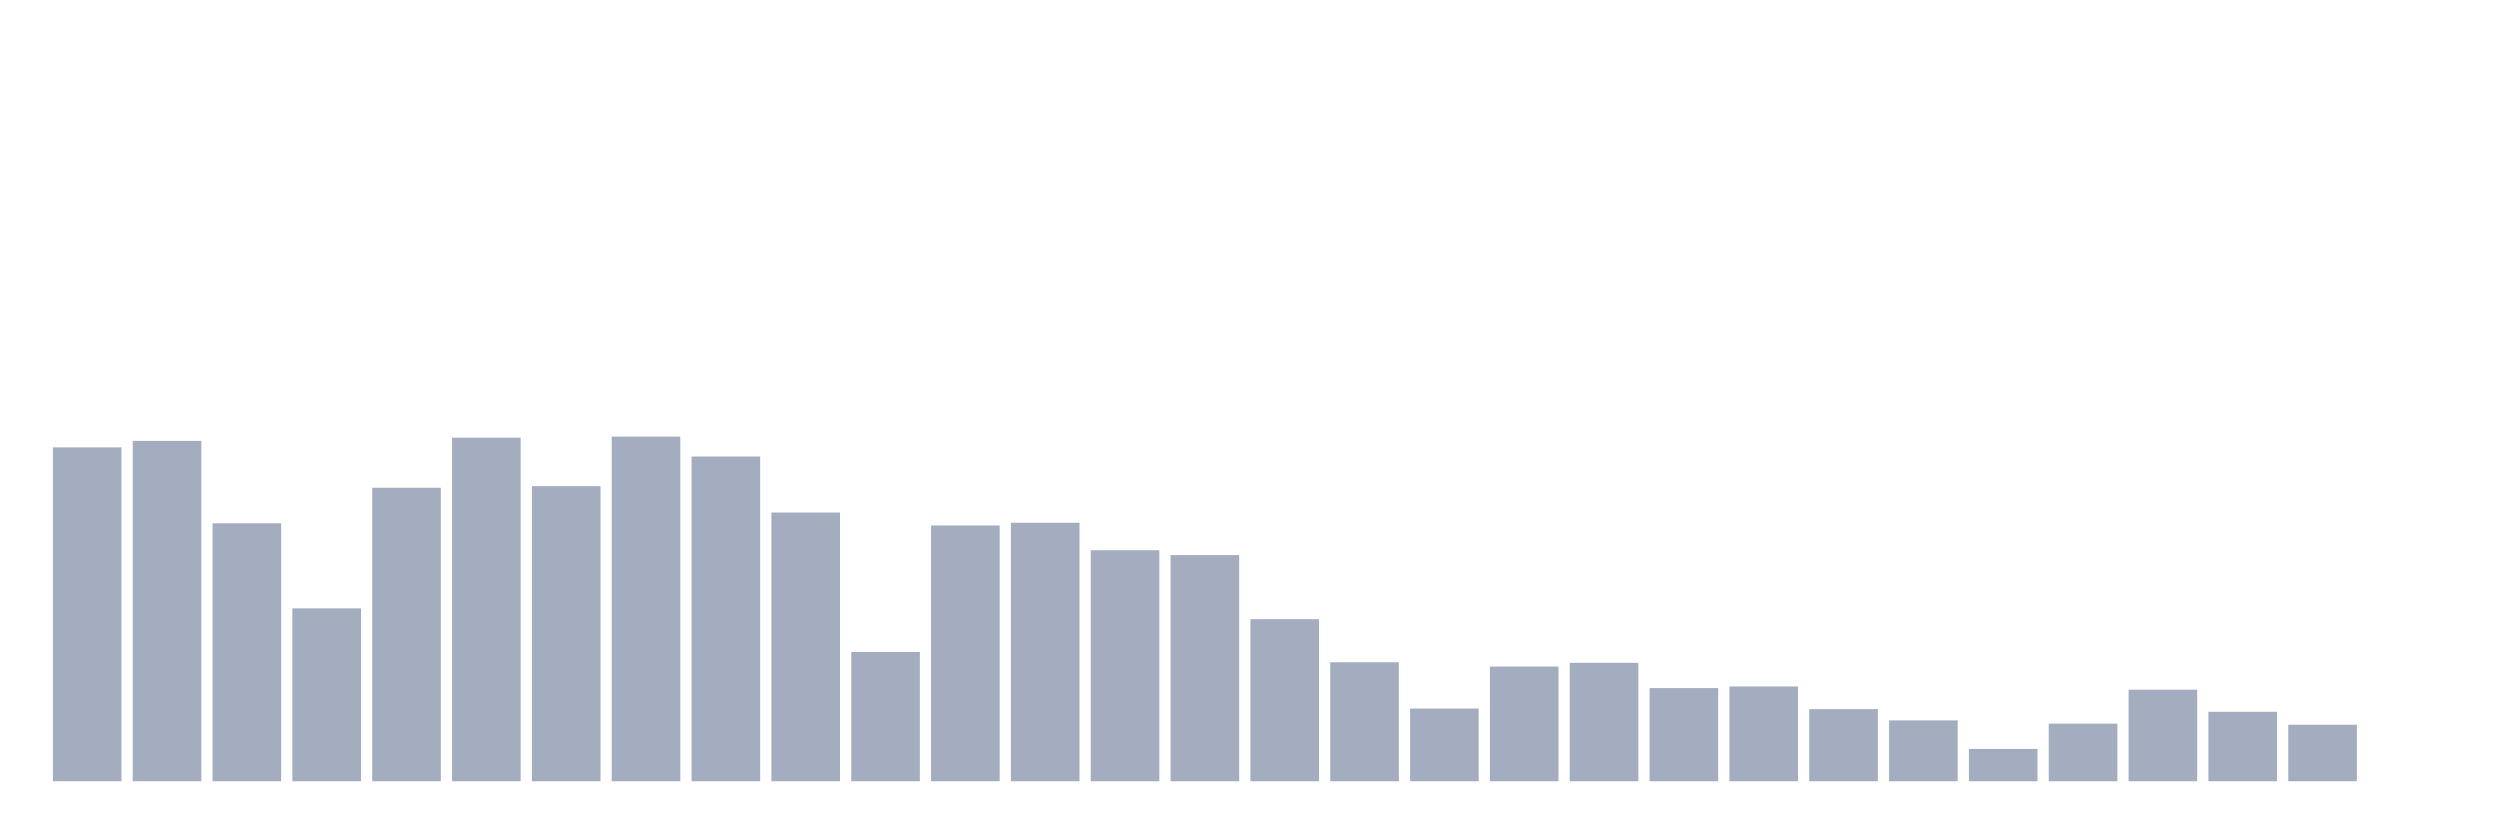 <svg xmlns="http://www.w3.org/2000/svg" viewBox="0 0 480 160"><g transform="translate(10,10)"><rect class="bar" x="0.153" width="13.175" y="75.894" height="64.106" fill="rgb(164,173,192)"></rect><rect class="bar" x="15.482" width="13.175" y="74.653" height="65.347" fill="rgb(164,173,192)"></rect><rect class="bar" x="30.81" width="13.175" y="90.473" height="49.527" fill="rgb(164,173,192)"></rect><rect class="bar" x="46.138" width="13.175" y="106.809" height="33.191" fill="rgb(164,173,192)"></rect><rect class="bar" x="61.466" width="13.175" y="83.648" height="56.352" fill="rgb(164,173,192)"></rect><rect class="bar" x="76.794" width="13.175" y="74.032" height="65.968" fill="rgb(164,173,192)"></rect><rect class="bar" x="92.123" width="13.175" y="83.338" height="56.662" fill="rgb(164,173,192)"></rect><rect class="bar" x="107.451" width="13.175" y="73.826" height="66.174" fill="rgb(164,173,192)"></rect><rect class="bar" x="122.779" width="13.175" y="77.651" height="62.349" fill="rgb(164,173,192)"></rect><rect class="bar" x="138.107" width="13.175" y="88.405" height="51.595" fill="rgb(164,173,192)"></rect><rect class="bar" x="153.436" width="13.175" y="115.185" height="24.815" fill="rgb(164,173,192)"></rect><rect class="bar" x="168.764" width="13.175" y="90.886" height="49.114" fill="rgb(164,173,192)"></rect><rect class="bar" x="184.092" width="13.175" y="90.369" height="49.631" fill="rgb(164,173,192)"></rect><rect class="bar" x="199.42" width="13.175" y="95.643" height="44.357" fill="rgb(164,173,192)"></rect><rect class="bar" x="214.748" width="13.175" y="96.573" height="43.427" fill="rgb(164,173,192)"></rect><rect class="bar" x="230.077" width="13.175" y="108.877" height="31.123" fill="rgb(164,173,192)"></rect><rect class="bar" x="245.405" width="13.175" y="117.149" height="22.851" fill="rgb(164,173,192)"></rect><rect class="bar" x="260.733" width="13.175" y="126.041" height="13.959" fill="rgb(164,173,192)"></rect><rect class="bar" x="276.061" width="13.175" y="117.976" height="22.024" fill="rgb(164,173,192)"></rect><rect class="bar" x="291.39" width="13.175" y="117.253" height="22.747" fill="rgb(164,173,192)"></rect><rect class="bar" x="306.718" width="13.175" y="122.112" height="17.888" fill="rgb(164,173,192)"></rect><rect class="bar" x="322.046" width="13.175" y="121.802" height="18.198" fill="rgb(164,173,192)"></rect><rect class="bar" x="337.374" width="13.175" y="126.145" height="13.855" fill="rgb(164,173,192)"></rect><rect class="bar" x="352.702" width="13.175" y="128.316" height="11.684" fill="rgb(164,173,192)"></rect><rect class="bar" x="368.031" width="13.175" y="133.796" height="6.204" fill="rgb(164,173,192)"></rect><rect class="bar" x="383.359" width="13.175" y="128.936" height="11.064" fill="rgb(164,173,192)"></rect><rect class="bar" x="398.687" width="13.175" y="122.422" height="17.578" fill="rgb(164,173,192)"></rect><rect class="bar" x="414.015" width="13.175" y="126.662" height="13.338" fill="rgb(164,173,192)"></rect><rect class="bar" x="429.344" width="13.175" y="129.143" height="10.857" fill="rgb(164,173,192)"></rect><rect class="bar" x="444.672" width="13.175" y="140" height="0" fill="rgb(164,173,192)"></rect></g></svg>